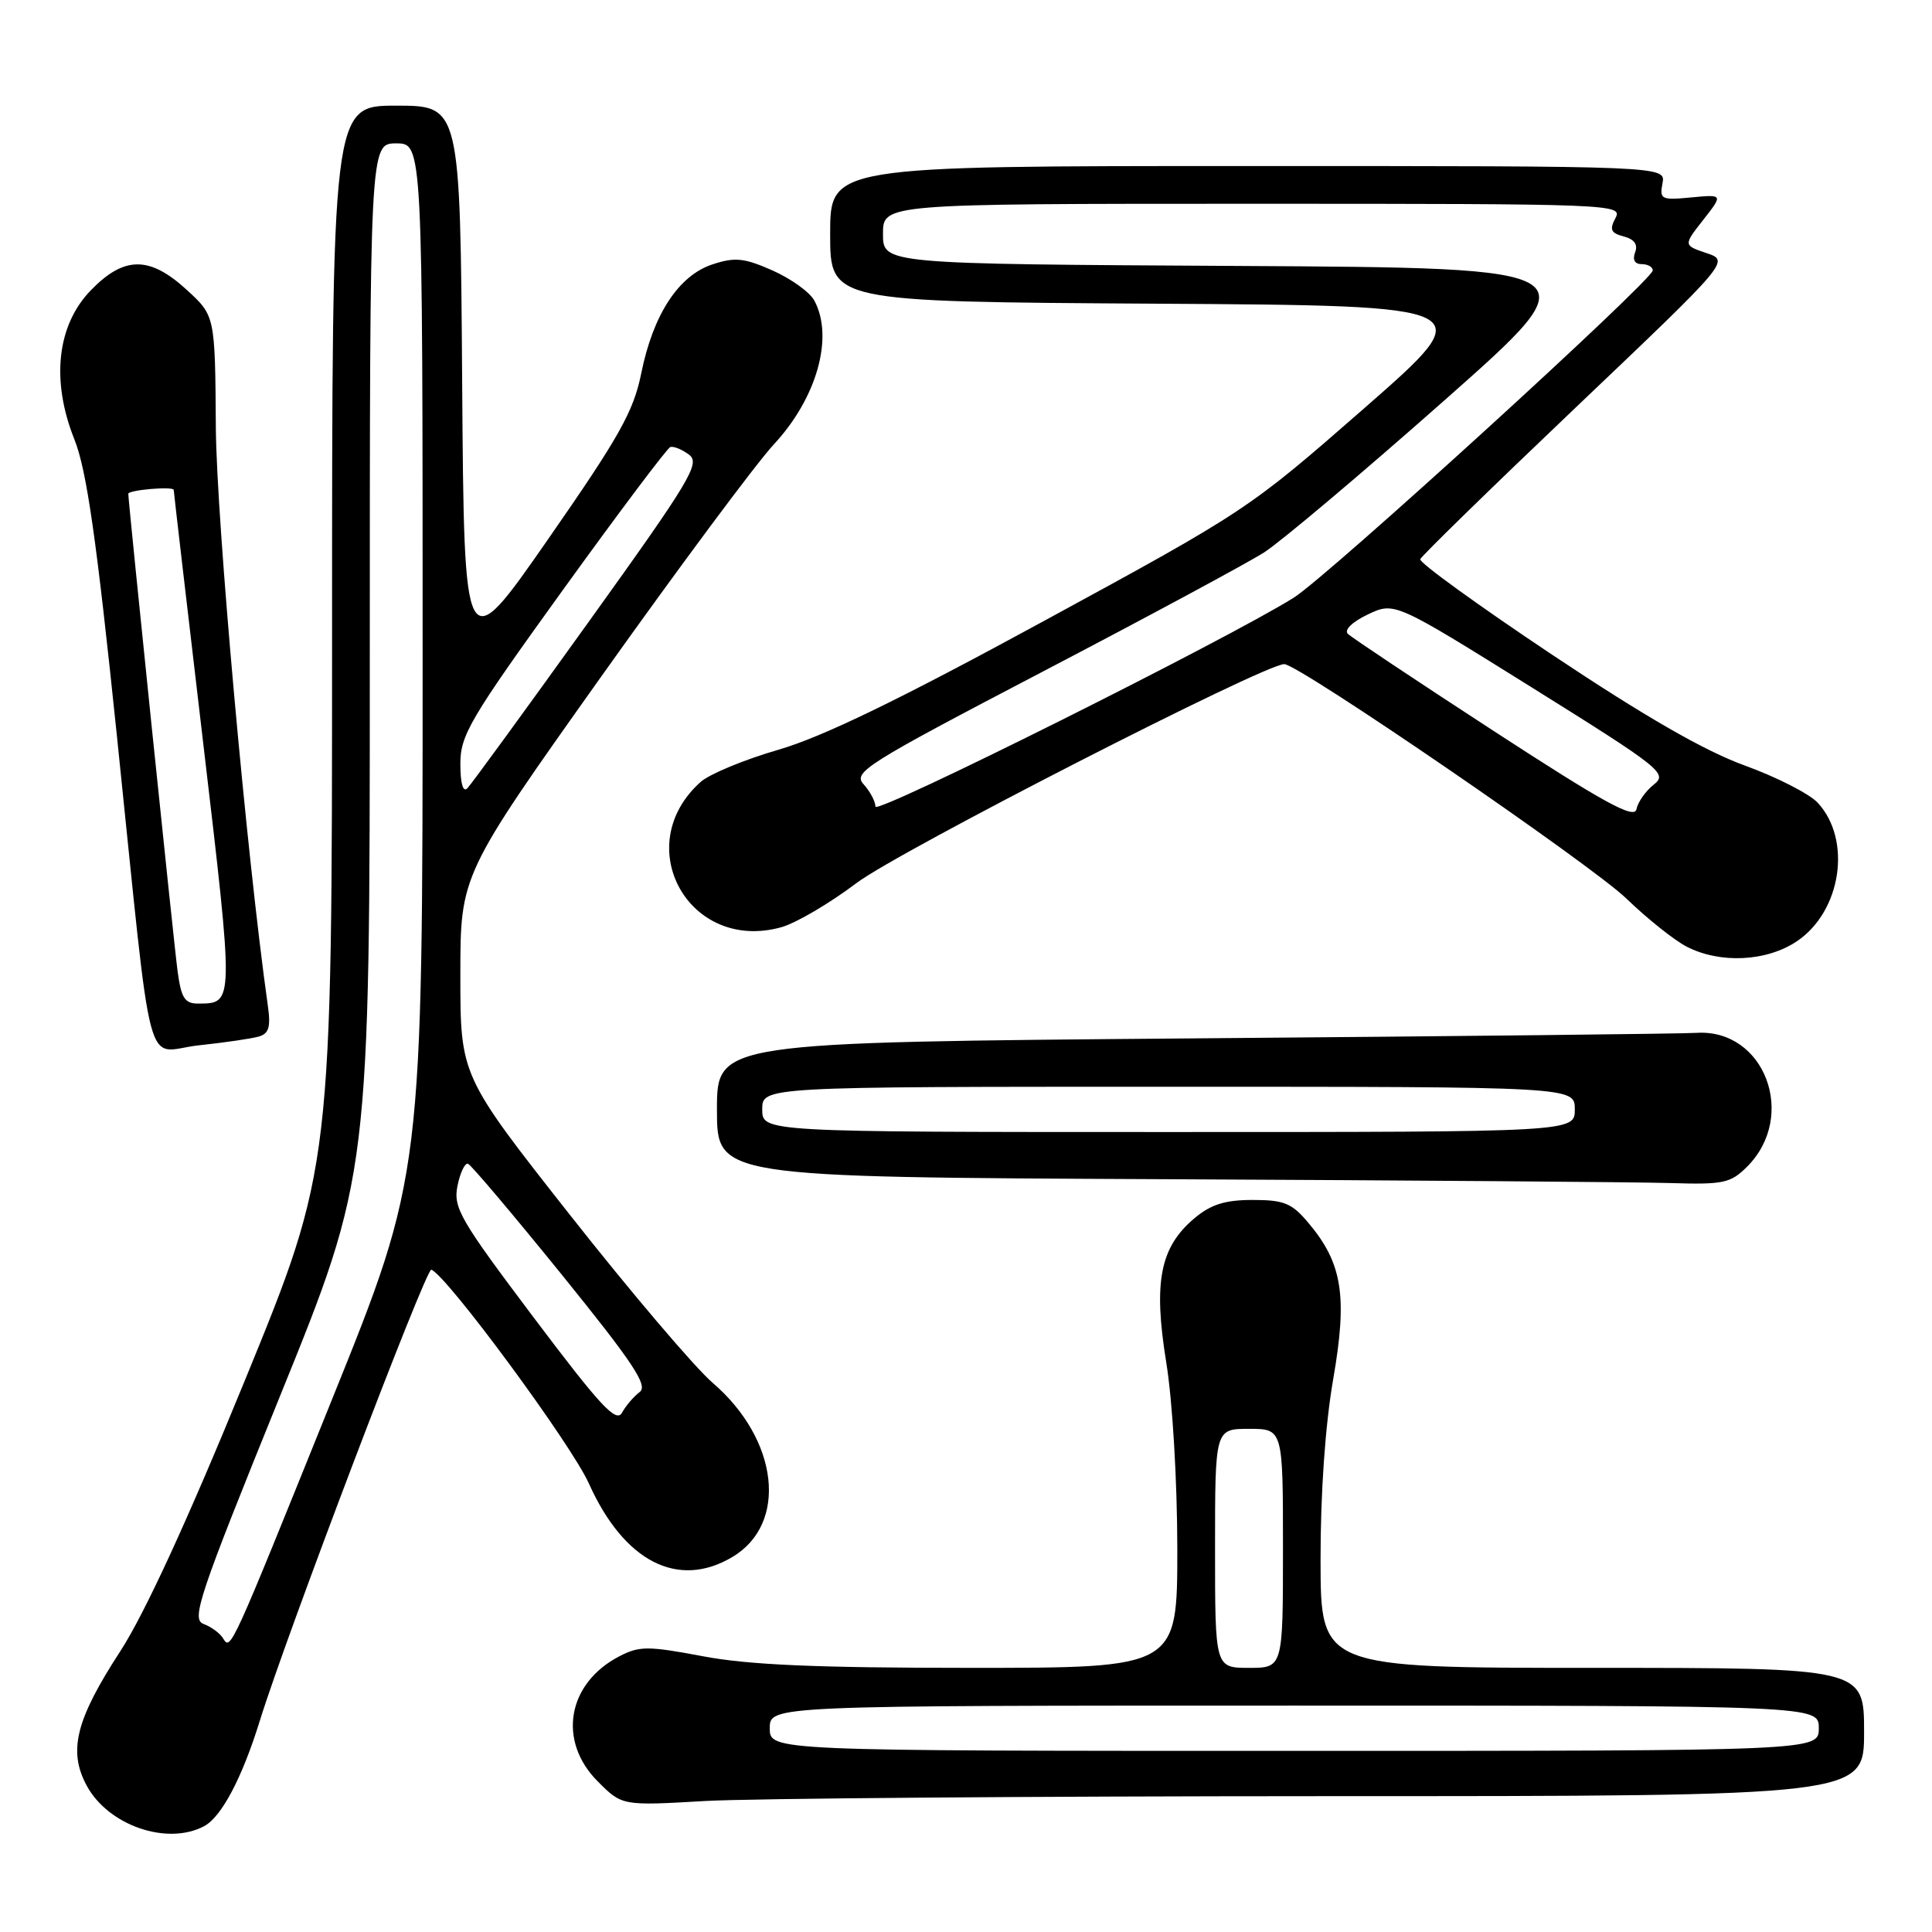 <?xml version="1.0" encoding="UTF-8" standalone="no"?>
<!DOCTYPE svg PUBLIC "-//W3C//DTD SVG 1.1//EN" "http://www.w3.org/Graphics/SVG/1.1/DTD/svg11.dtd" >
<svg xmlns="http://www.w3.org/2000/svg" xmlns:xlink="http://www.w3.org/1999/xlink" version="1.1" viewBox="0 0 256 256">
 <g >
 <path fill="currentColor"
d=" M 27.06 241.97 C 29.36 240.74 32.09 235.56 34.43 228.00 C 37.89 216.80 56.45 167.98 57.15 168.24 C 59.20 168.98 75.67 191.33 78.02 196.55 C 82.67 206.91 89.81 210.59 97.01 206.33 C 104.45 201.94 103.21 190.78 94.43 183.23 C 92.05 181.18 83.55 171.18 75.55 161.02 C 61.00 142.54 61.00 142.54 61.00 129.23 C 61.00 115.93 61.00 115.93 79.62 89.71 C 89.87 75.30 100.18 61.42 102.54 58.88 C 108.23 52.76 110.51 44.69 107.91 39.84 C 107.32 38.72 104.82 36.93 102.37 35.84 C 98.59 34.17 97.39 34.05 94.41 35.03 C 89.91 36.51 86.54 41.68 84.97 49.46 C 83.95 54.52 82.08 57.85 72.63 71.44 C 61.50 87.45 61.50 87.45 61.24 50.72 C 60.98 14.00 60.98 14.00 52.49 14.00 C 44.00 14.00 44.00 14.00 44.00 84.34 C 44.00 154.69 44.00 154.69 32.43 182.95 C 24.85 201.48 19.17 213.81 15.95 218.78 C 10.04 227.86 9.01 232.00 11.48 236.59 C 14.33 241.89 22.16 244.59 27.06 241.97 Z  M 175.75 238.00 C 247.00 238.00 247.00 238.00 247.00 229.50 C 247.00 221.00 247.00 221.00 211.00 221.00 C 175.00 221.00 175.00 221.00 174.98 206.75 C 174.97 197.83 175.60 188.86 176.65 182.78 C 178.57 171.74 177.88 167.39 173.38 162.05 C 171.18 159.42 170.15 159.00 165.99 159.00 C 162.32 159.00 160.45 159.59 158.25 161.44 C 153.71 165.27 152.81 169.88 154.53 180.50 C 155.37 185.65 155.99 196.23 156.00 205.25 C 156.00 221.00 156.00 221.00 128.61 221.00 C 108.17 221.00 99.17 220.61 93.13 219.46 C 85.86 218.09 84.73 218.09 82.08 219.46 C 75.16 223.04 73.84 230.69 79.22 236.06 C 82.43 239.28 82.43 239.28 93.47 238.64 C 99.54 238.30 136.56 238.01 175.75 238.00 Z  M 231.50 154.59 C 238.21 147.88 233.81 136.28 224.78 136.86 C 222.98 136.98 193.04 137.31 158.25 137.59 C 95.00 138.11 95.00 138.11 95.00 147.05 C 95.00 155.98 95.00 155.98 154.25 156.25 C 186.84 156.40 217.01 156.63 221.30 156.76 C 228.37 156.98 229.31 156.78 231.50 154.59 Z  M 34.25 137.36 C 35.64 136.97 35.90 136.11 35.48 133.18 C 32.68 113.33 28.69 68.88 28.60 56.67 C 28.50 41.85 28.50 41.85 24.76 38.42 C 19.82 33.89 16.46 33.90 12.03 38.47 C 7.54 43.10 6.74 50.43 9.86 58.23 C 11.48 62.28 12.78 71.35 15.49 97.50 C 20.36 144.41 19.01 139.30 26.35 138.51 C 29.73 138.15 33.29 137.63 34.25 137.36 Z  M 238.10 124.72 C 244.00 120.75 245.41 111.27 240.85 106.36 C 239.75 105.18 235.40 102.96 231.18 101.43 C 225.88 99.51 217.98 94.97 205.69 86.77 C 195.89 80.23 188.01 74.53 188.19 74.10 C 188.36 73.66 197.66 64.59 208.85 53.94 C 229.20 34.58 229.20 34.58 226.13 33.54 C 223.05 32.50 223.05 32.50 225.69 29.13 C 228.33 25.76 228.33 25.76 224.09 26.16 C 220.13 26.54 219.88 26.42 220.29 24.28 C 220.72 22.00 220.72 22.00 165.36 22.00 C 110.00 22.00 110.00 22.00 110.00 30.99 C 110.00 39.98 110.00 39.98 153.15 40.24 C 196.30 40.50 196.30 40.50 180.83 54.04 C 165.47 67.48 165.15 67.69 138.35 82.27 C 119.08 92.76 109.00 97.64 103.16 99.34 C 98.66 100.64 94.03 102.56 92.85 103.60 C 83.40 112.03 91.26 126.25 103.50 122.87 C 105.44 122.34 109.93 119.70 113.49 117.01 C 119.02 112.82 167.52 88.00 170.17 88.00 C 172.08 88.00 210.83 114.55 215.50 119.06 C 218.25 121.72 221.85 124.59 223.50 125.44 C 227.92 127.72 234.09 127.42 238.10 124.72 Z  M 29.54 217.06 C 29.13 216.40 27.97 215.55 26.97 215.18 C 25.32 214.57 26.33 211.56 37.07 185.07 C 49.00 155.65 49.00 155.65 49.00 87.32 C 49.00 19.00 49.00 19.00 52.50 19.00 C 56.00 19.00 56.00 19.00 56.00 87.33 C 56.00 155.67 56.00 155.67 43.99 185.44 C 30.43 219.05 30.58 218.74 29.54 217.06 Z  M 70.74 174.61 C 60.94 161.59 60.04 160.05 60.62 157.13 C 60.98 155.36 61.61 154.05 62.02 154.21 C 62.44 154.37 68.04 161.00 74.48 168.95 C 83.91 180.61 85.90 183.60 84.76 184.45 C 83.99 185.03 82.93 186.26 82.42 187.19 C 81.65 188.58 79.55 186.31 70.74 174.61 Z  M 61.00 101.20 C 61.00 97.41 62.29 95.22 74.53 78.25 C 81.97 67.94 88.40 59.38 88.82 59.24 C 89.24 59.09 90.35 59.54 91.29 60.24 C 92.84 61.38 91.53 63.56 77.93 82.50 C 69.64 94.05 62.44 103.93 61.93 104.45 C 61.35 105.04 61.00 103.80 61.00 101.20 Z  M 102.00 229.00 C 102.00 226.00 102.00 226.00 171.50 226.00 C 241.00 226.00 241.00 226.00 241.00 229.00 C 241.00 232.00 241.00 232.00 171.50 232.00 C 102.00 232.00 102.00 232.00 102.00 229.00 Z  M 161.00 205.17 C 161.00 189.33 161.00 189.33 165.50 189.33 C 170.00 189.33 170.00 189.33 170.00 205.17 C 170.00 221.00 170.00 221.00 165.50 221.00 C 161.00 221.00 161.00 221.00 161.00 205.17 Z  M 101.00 147.00 C 101.00 144.00 101.00 144.00 154.83 144.00 C 208.67 144.00 208.67 144.00 208.67 147.00 C 208.67 150.00 208.67 150.00 154.83 150.00 C 101.00 150.00 101.00 150.00 101.00 147.00 Z  M 23.54 128.75 C 23.09 125.55 17.00 66.51 17.00 65.43 C 17.00 64.92 23.00 64.41 23.02 64.92 C 23.03 65.24 24.79 80.35 26.93 98.50 C 31.01 133.14 31.02 132.95 26.31 132.98 C 24.49 133.00 24.02 132.28 23.54 128.75 Z  M 198.00 96.91 C 187.82 90.29 179.10 84.48 178.60 83.99 C 178.08 83.47 179.17 82.41 181.24 81.42 C 184.78 79.74 184.78 79.74 202.94 91.07 C 220.16 101.82 221.00 102.49 219.14 103.96 C 218.06 104.81 217.03 106.27 216.84 107.22 C 216.57 108.58 212.65 106.44 198.00 96.91 Z  M 116.00 106.88 C 116.00 106.21 115.30 104.88 114.44 103.93 C 112.99 102.33 114.60 101.31 138.19 88.98 C 152.11 81.71 165.30 74.60 167.50 73.20 C 169.70 71.79 180.44 62.74 191.37 53.07 C 211.24 35.50 211.24 35.50 164.12 35.24 C 117.00 34.98 117.00 34.98 117.00 30.99 C 117.00 27.00 117.00 27.00 166.04 27.00 C 213.81 27.00 215.04 27.05 214.06 28.89 C 213.24 30.43 213.44 30.88 215.15 31.33 C 216.56 31.70 217.06 32.40 216.66 33.44 C 216.29 34.42 216.61 35.00 217.53 35.00 C 218.34 35.00 219.00 35.37 219.00 35.83 C 219.00 37.11 175.85 76.44 171.41 79.21 C 162.37 84.85 116.00 108.01 116.00 106.88 Z "/>
</g>
</svg>